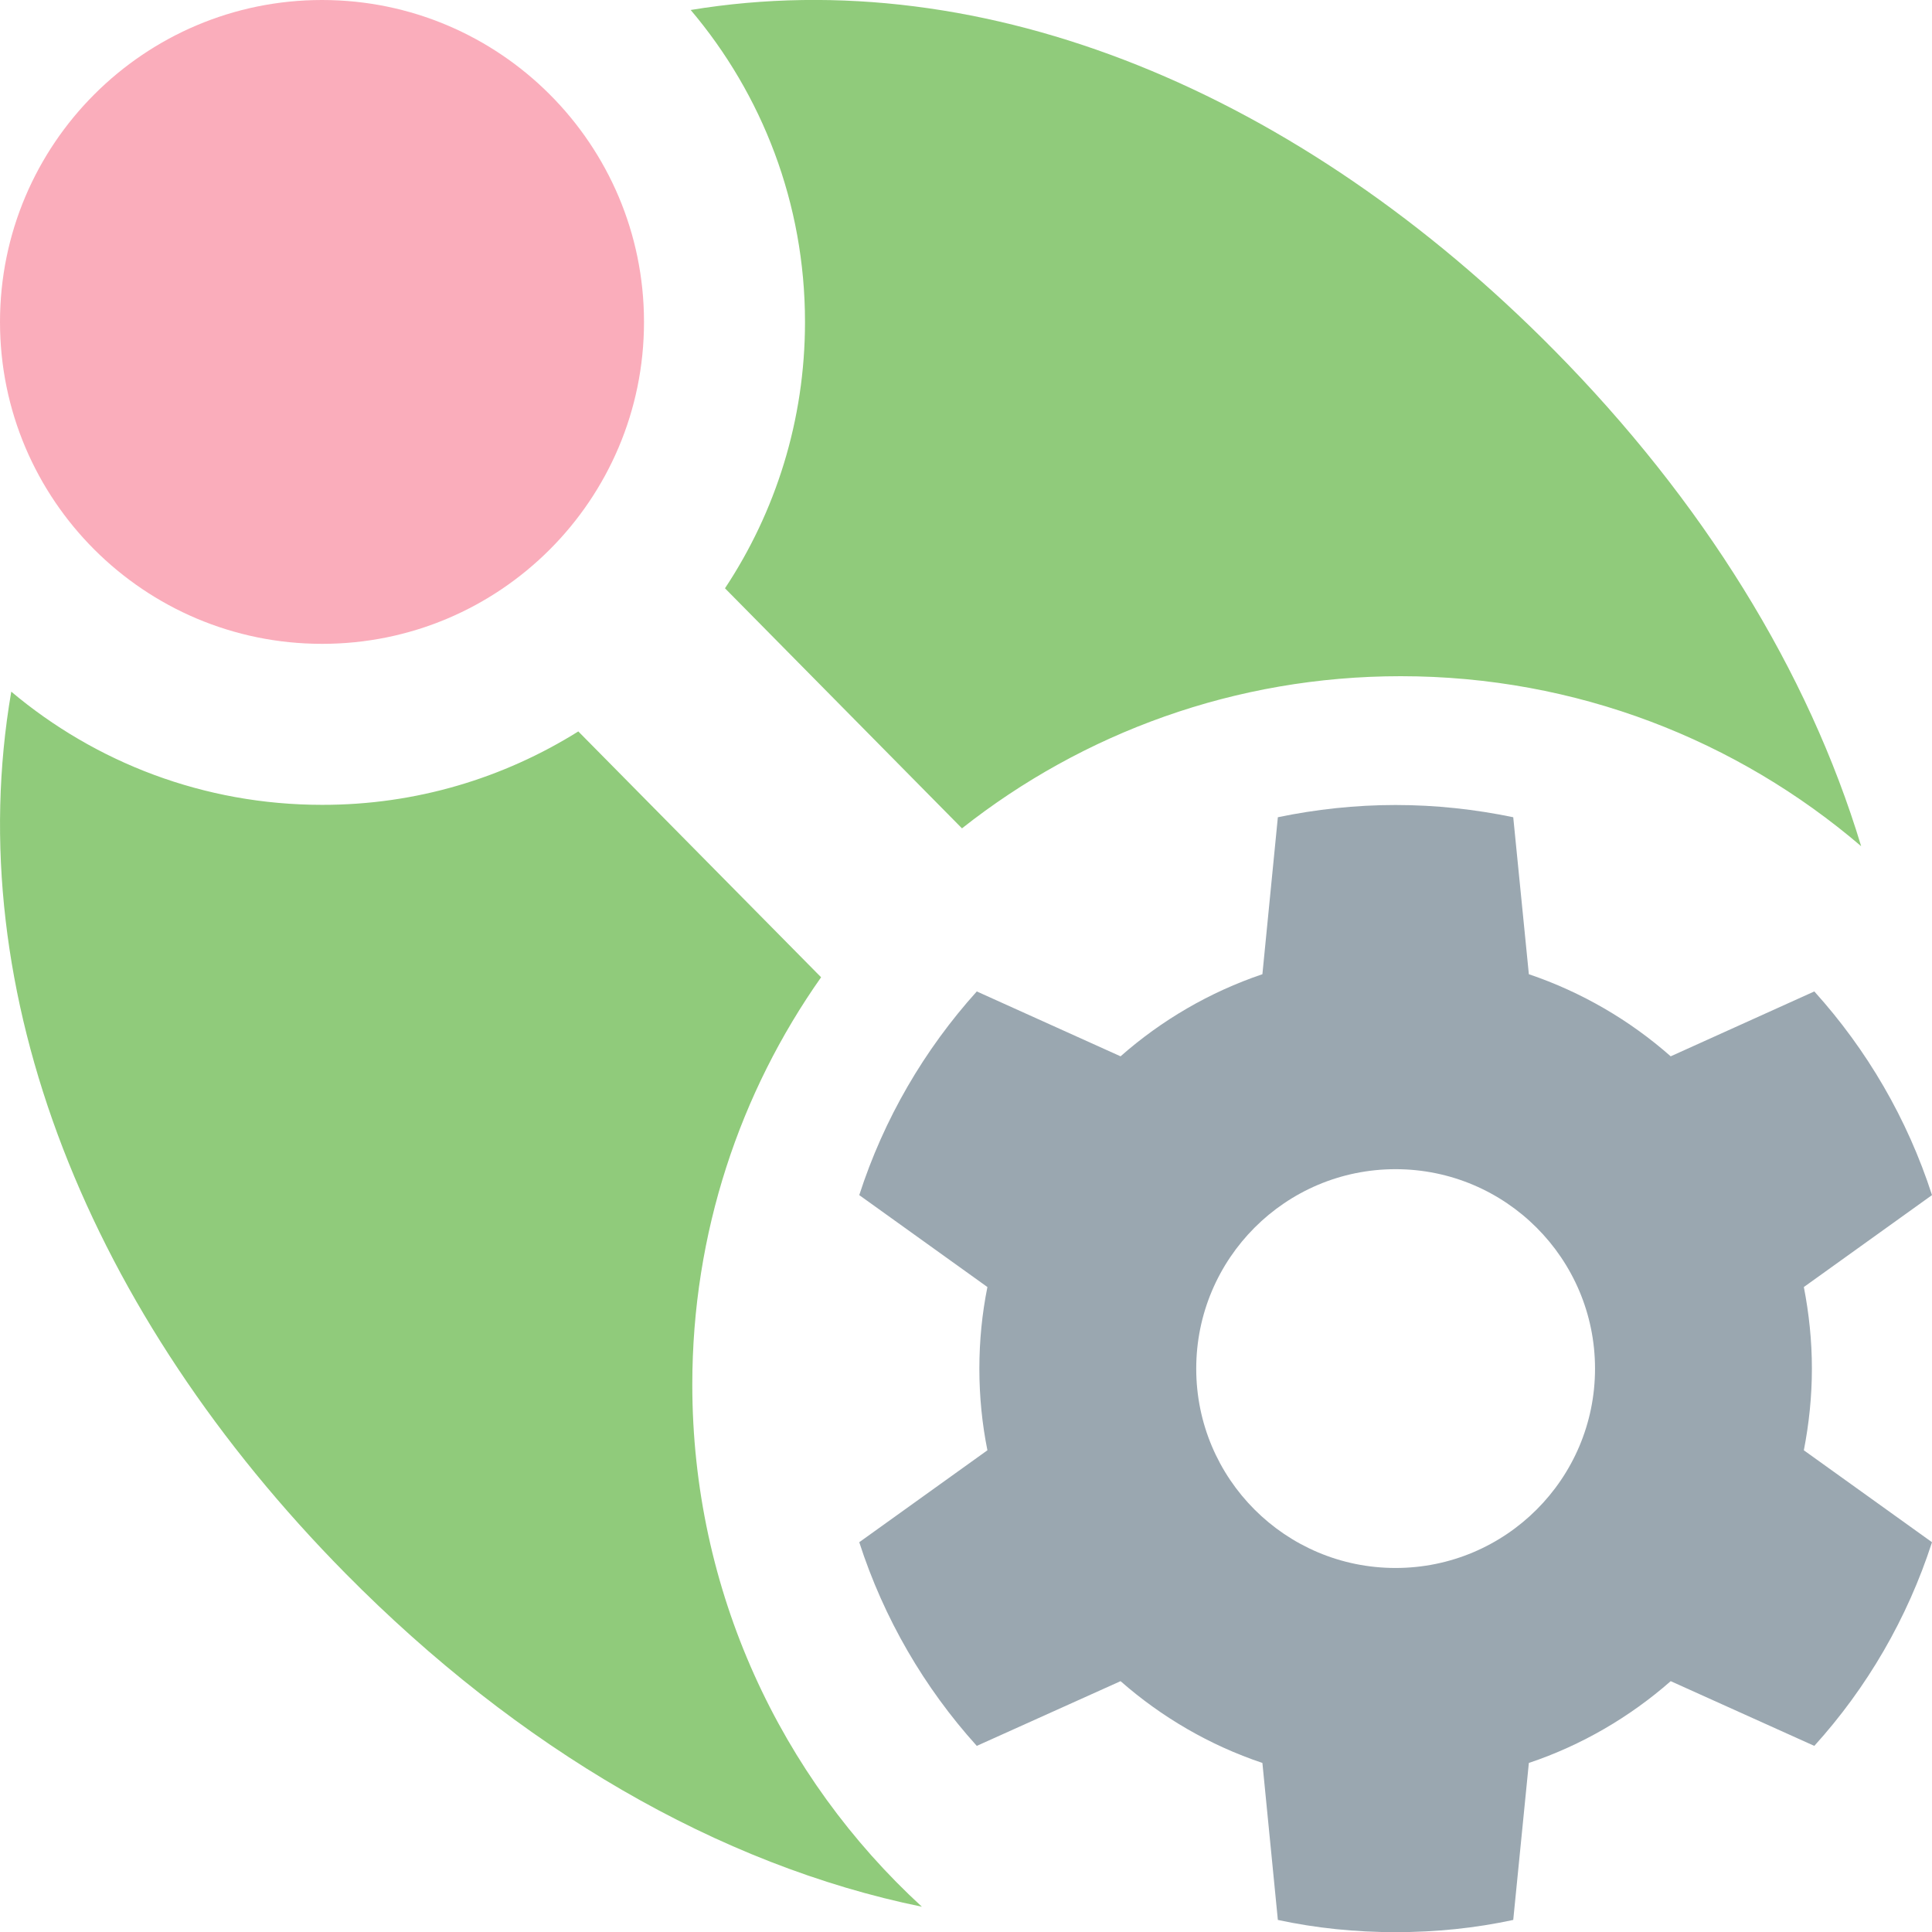 <svg xmlns="http://www.w3.org/2000/svg" width="12" height="12" viewBox="0 0 12 12">
  <g fill="none" fill-rule="evenodd">
    <path fill="#62B543" fill-opacity=".7" d="M11.56,5.256 C10.791,4.598 9.792,4.2 8.7,4.2 C7.671,4.2 6.725,4.553 5.975,5.145 L4.503,3.654 C4.817,3.18 5,2.611 5,2 C5,1.262 4.733,0.585 4.29,0.062 C6.126,-0.241 8.075,0.577 9.653,2.175 C10.573,3.106 11.231,4.166 11.56,5.256 Z M5.1,6.07 C4.596,6.785 4.3,7.658 4.3,8.6 C4.3,9.884 4.85,11.039 5.726,11.843 C4.463,11.585 3.219,10.859 2.147,9.774 C0.556,8.163 -0.252,6.169 0.07,4.296 C0.592,4.735 1.265,4.999 2,4.999 C2.585,5 3.13,4.832 3.592,4.543 L5.1,6.07 Z"/>
    <path fill="#F98B9E" fill-opacity=".7" d="M4,2 C4,3.104 3.104,4 2,3.999 C0.896,3.999 0,3.104 0,2 C0,0.896 0.896,0 2,0 C3.104,0 4,0.896 4,2"/>
    <path fill="#9AA7B0" d="M11.204,9.008 L12,9.579 C11.847,10.053 11.596,10.483 11.269,10.844 L10.377,10.442 C10.123,10.665 9.824,10.84 9.496,10.95 L9.399,11.925 C9.163,11.976 8.919,12.001 8.668,12.001 C8.418,12.001 8.173,11.976 7.937,11.925 L7.841,10.95 C7.513,10.84 7.214,10.665 6.96,10.442 L6.067,10.844 C5.741,10.483 5.49,10.053 5.337,9.579 L6.133,9.008 C6.1,8.844 6.083,8.674 6.083,8.501 C6.083,8.327 6.1,8.158 6.133,7.994 L5.337,7.423 C5.49,6.949 5.741,6.52 6.067,6.158 L6.96,6.561 C7.214,6.337 7.513,6.162 7.841,6.051 L7.937,5.076 C8.173,5.027 8.418,5 8.668,5 C8.919,5 9.163,5.027 9.399,5.076 L9.496,6.051 C9.824,6.162 10.123,6.337 10.377,6.561 L11.269,6.158 C11.596,6.52 11.847,6.949 12,7.423 L11.204,7.994 C11.236,8.158 11.254,8.327 11.254,8.501 C11.254,8.674 11.236,8.844 11.204,9.008 M8.668,9.739 C9.352,9.739 9.907,9.185 9.907,8.501 C9.907,7.817 9.352,7.262 8.668,7.262 C7.984,7.262 7.43,7.817 7.43,8.501 C7.43,9.185 7.984,9.739 8.668,9.739"/>
  </g>
</svg>
